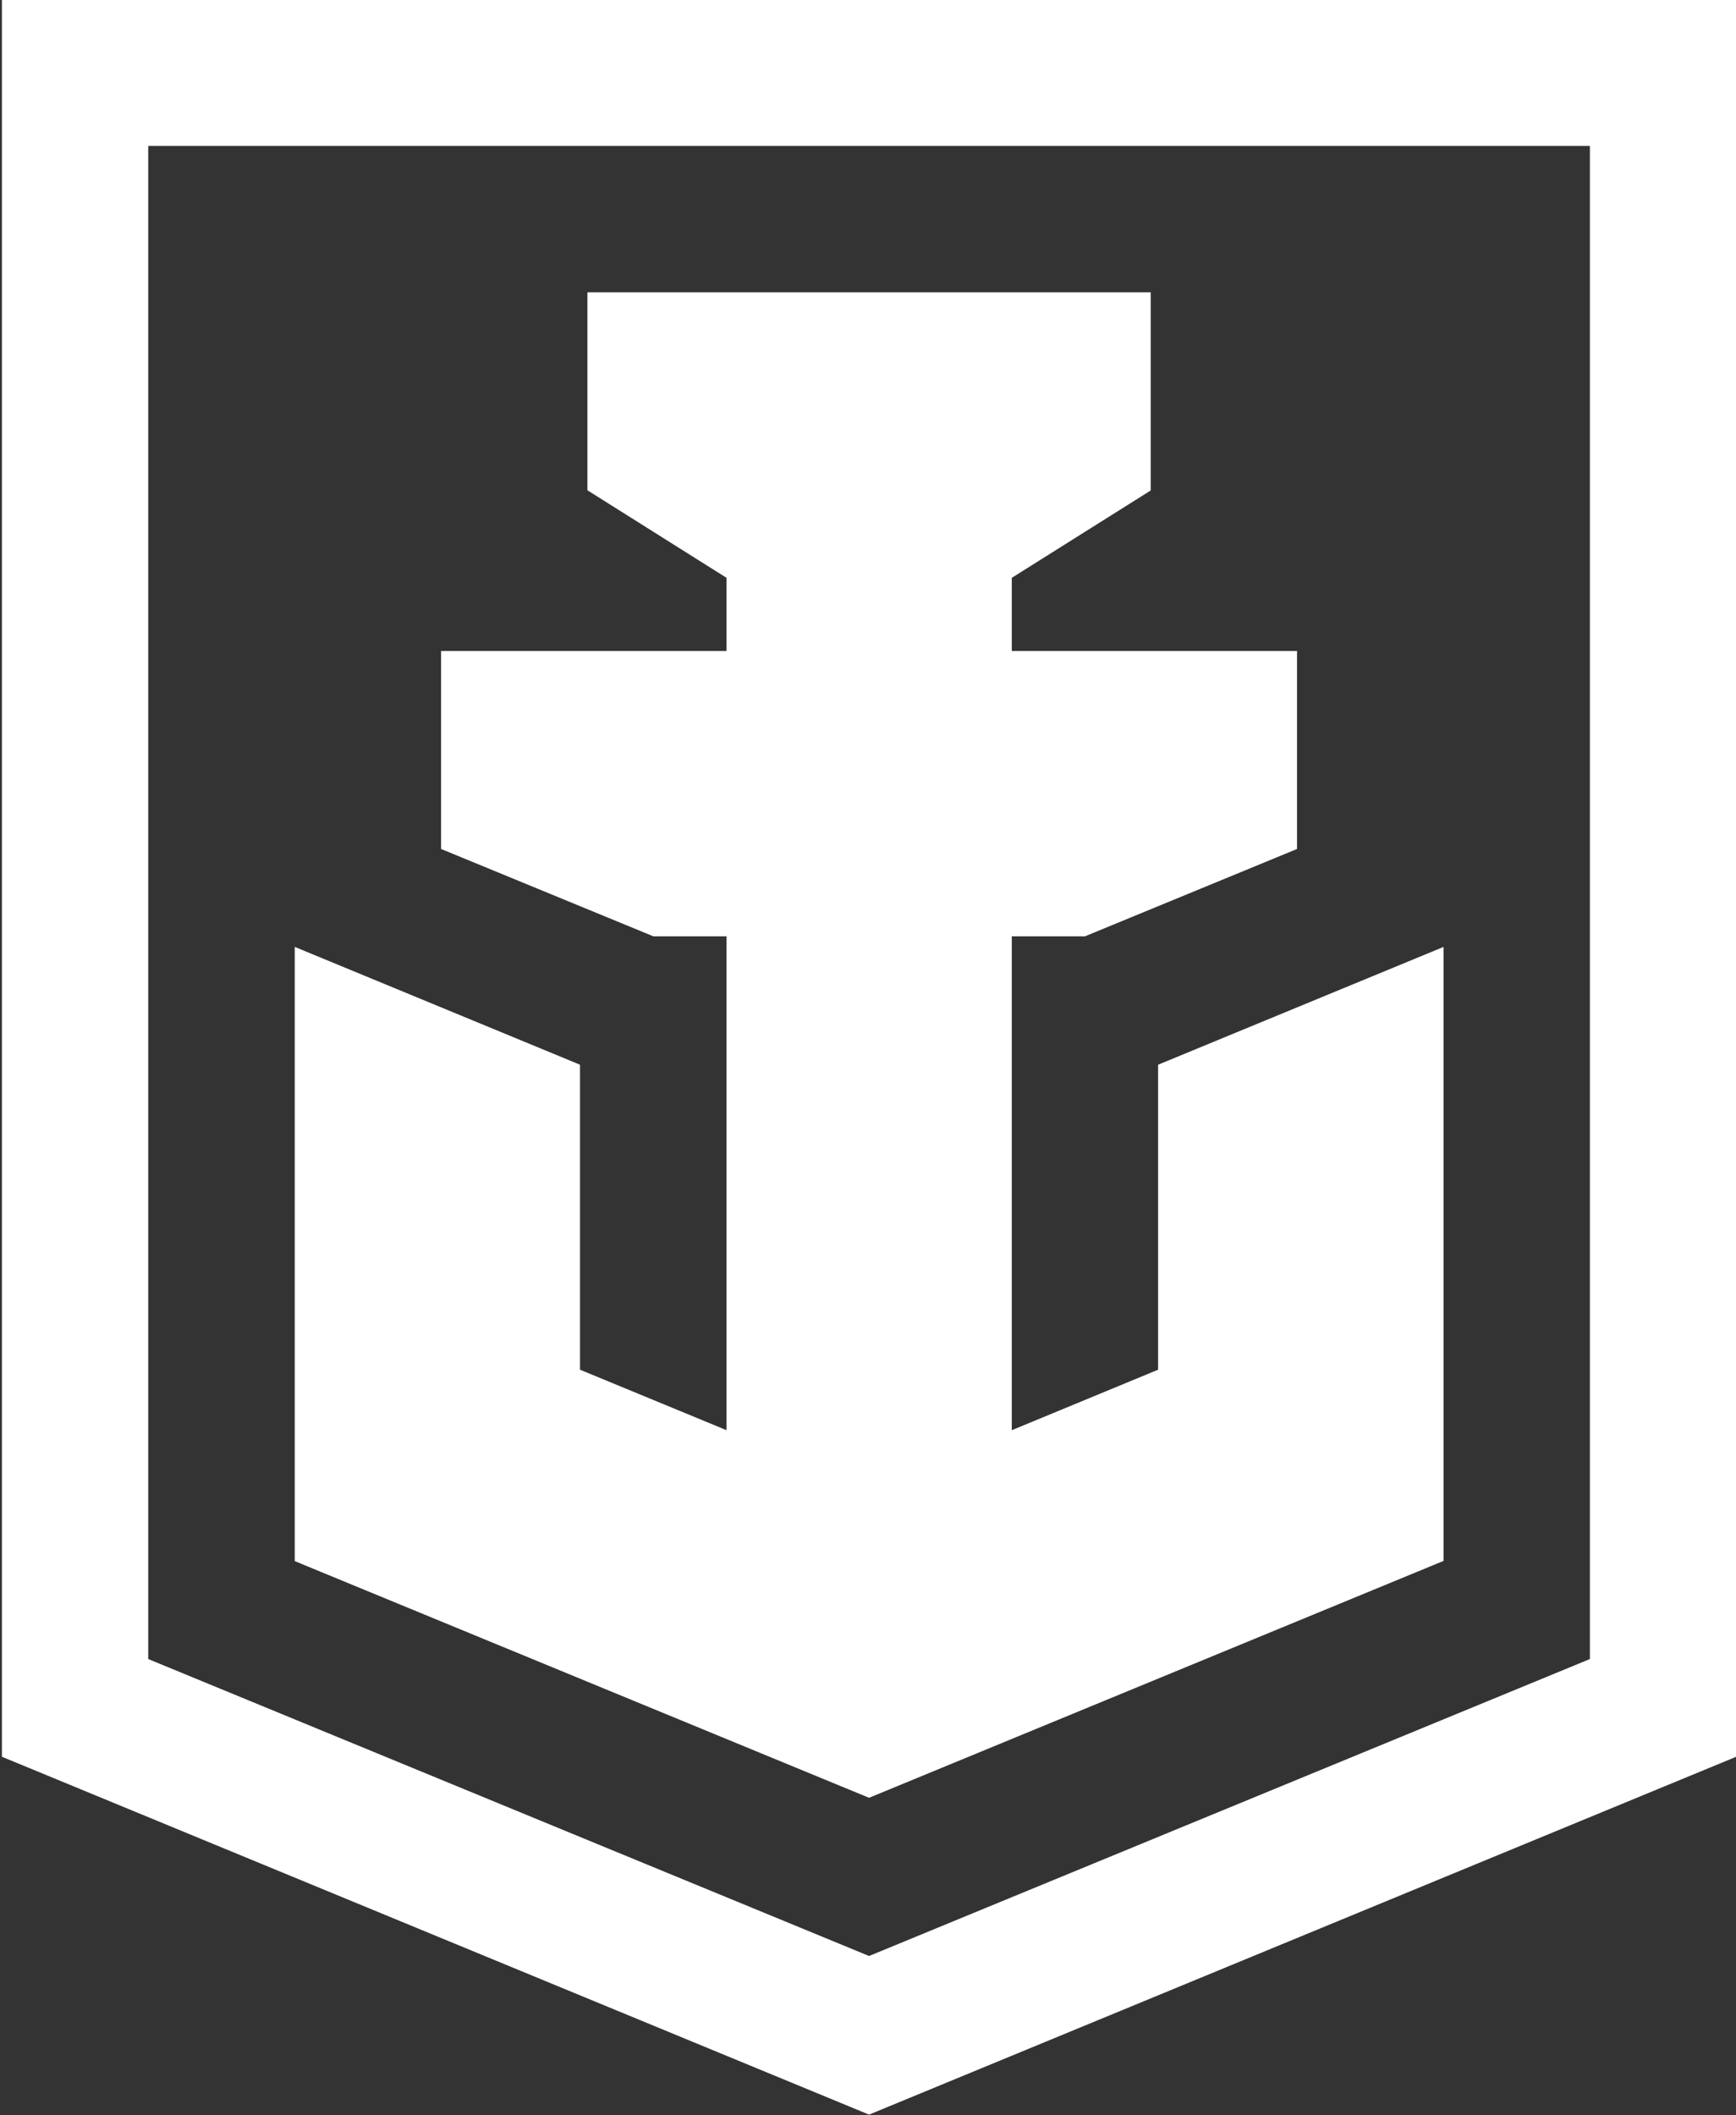 <?xml version="1.0" encoding="utf-8"?>
<!-- Generator: Adobe Illustrator 27.0.0, SVG Export Plug-In . SVG Version: 6.00 Build 0)  -->
<svg version="1.1" id="Layer_1" xmlns="http://www.w3.org/2000/svg" xmlns:xlink="http://www.w3.org/1999/xlink" x="0px" y="0px"
	 viewBox="0 0 821 1000" style="enable-background:new 0 0 821 1000;" xml:space="preserve">
<rect x="0" y="0" width="821" height="1000" fill="#333333" stroke="none"/>
<style type="text/css">
	.st0{fill-rule:evenodd;clip-rule:evenodd;fill:#FFFFFF;}
</style>
<path class="st0" d="M821.1-0.2H0.9v830.8L411,999.8l410.1-169.2V-0.2z M751.9,784.4L411,924.8L70.1,784.4V69h681.8V784.4z"/>
<polygon class="st0" points="682.7,738 682.7,447.7 547.7,503.4 547.7,647.6 478.5,676.2 478.5,442.7 513.1,442.7 613.4,401.4 
	613.4,307.8 478.5,307.8 478.5,273.2 544.2,231.9 544.2,138.2 277.8,138.2 277.8,231.8 343.6,273.2 343.6,307.8 208.6,307.8 
	208.6,401.4 309,442.7 343.6,442.7 343.6,676.2 274.3,647.6 274.3,503.4 139.4,447.7 139.4,738.1 411,850 "/>
</svg>

